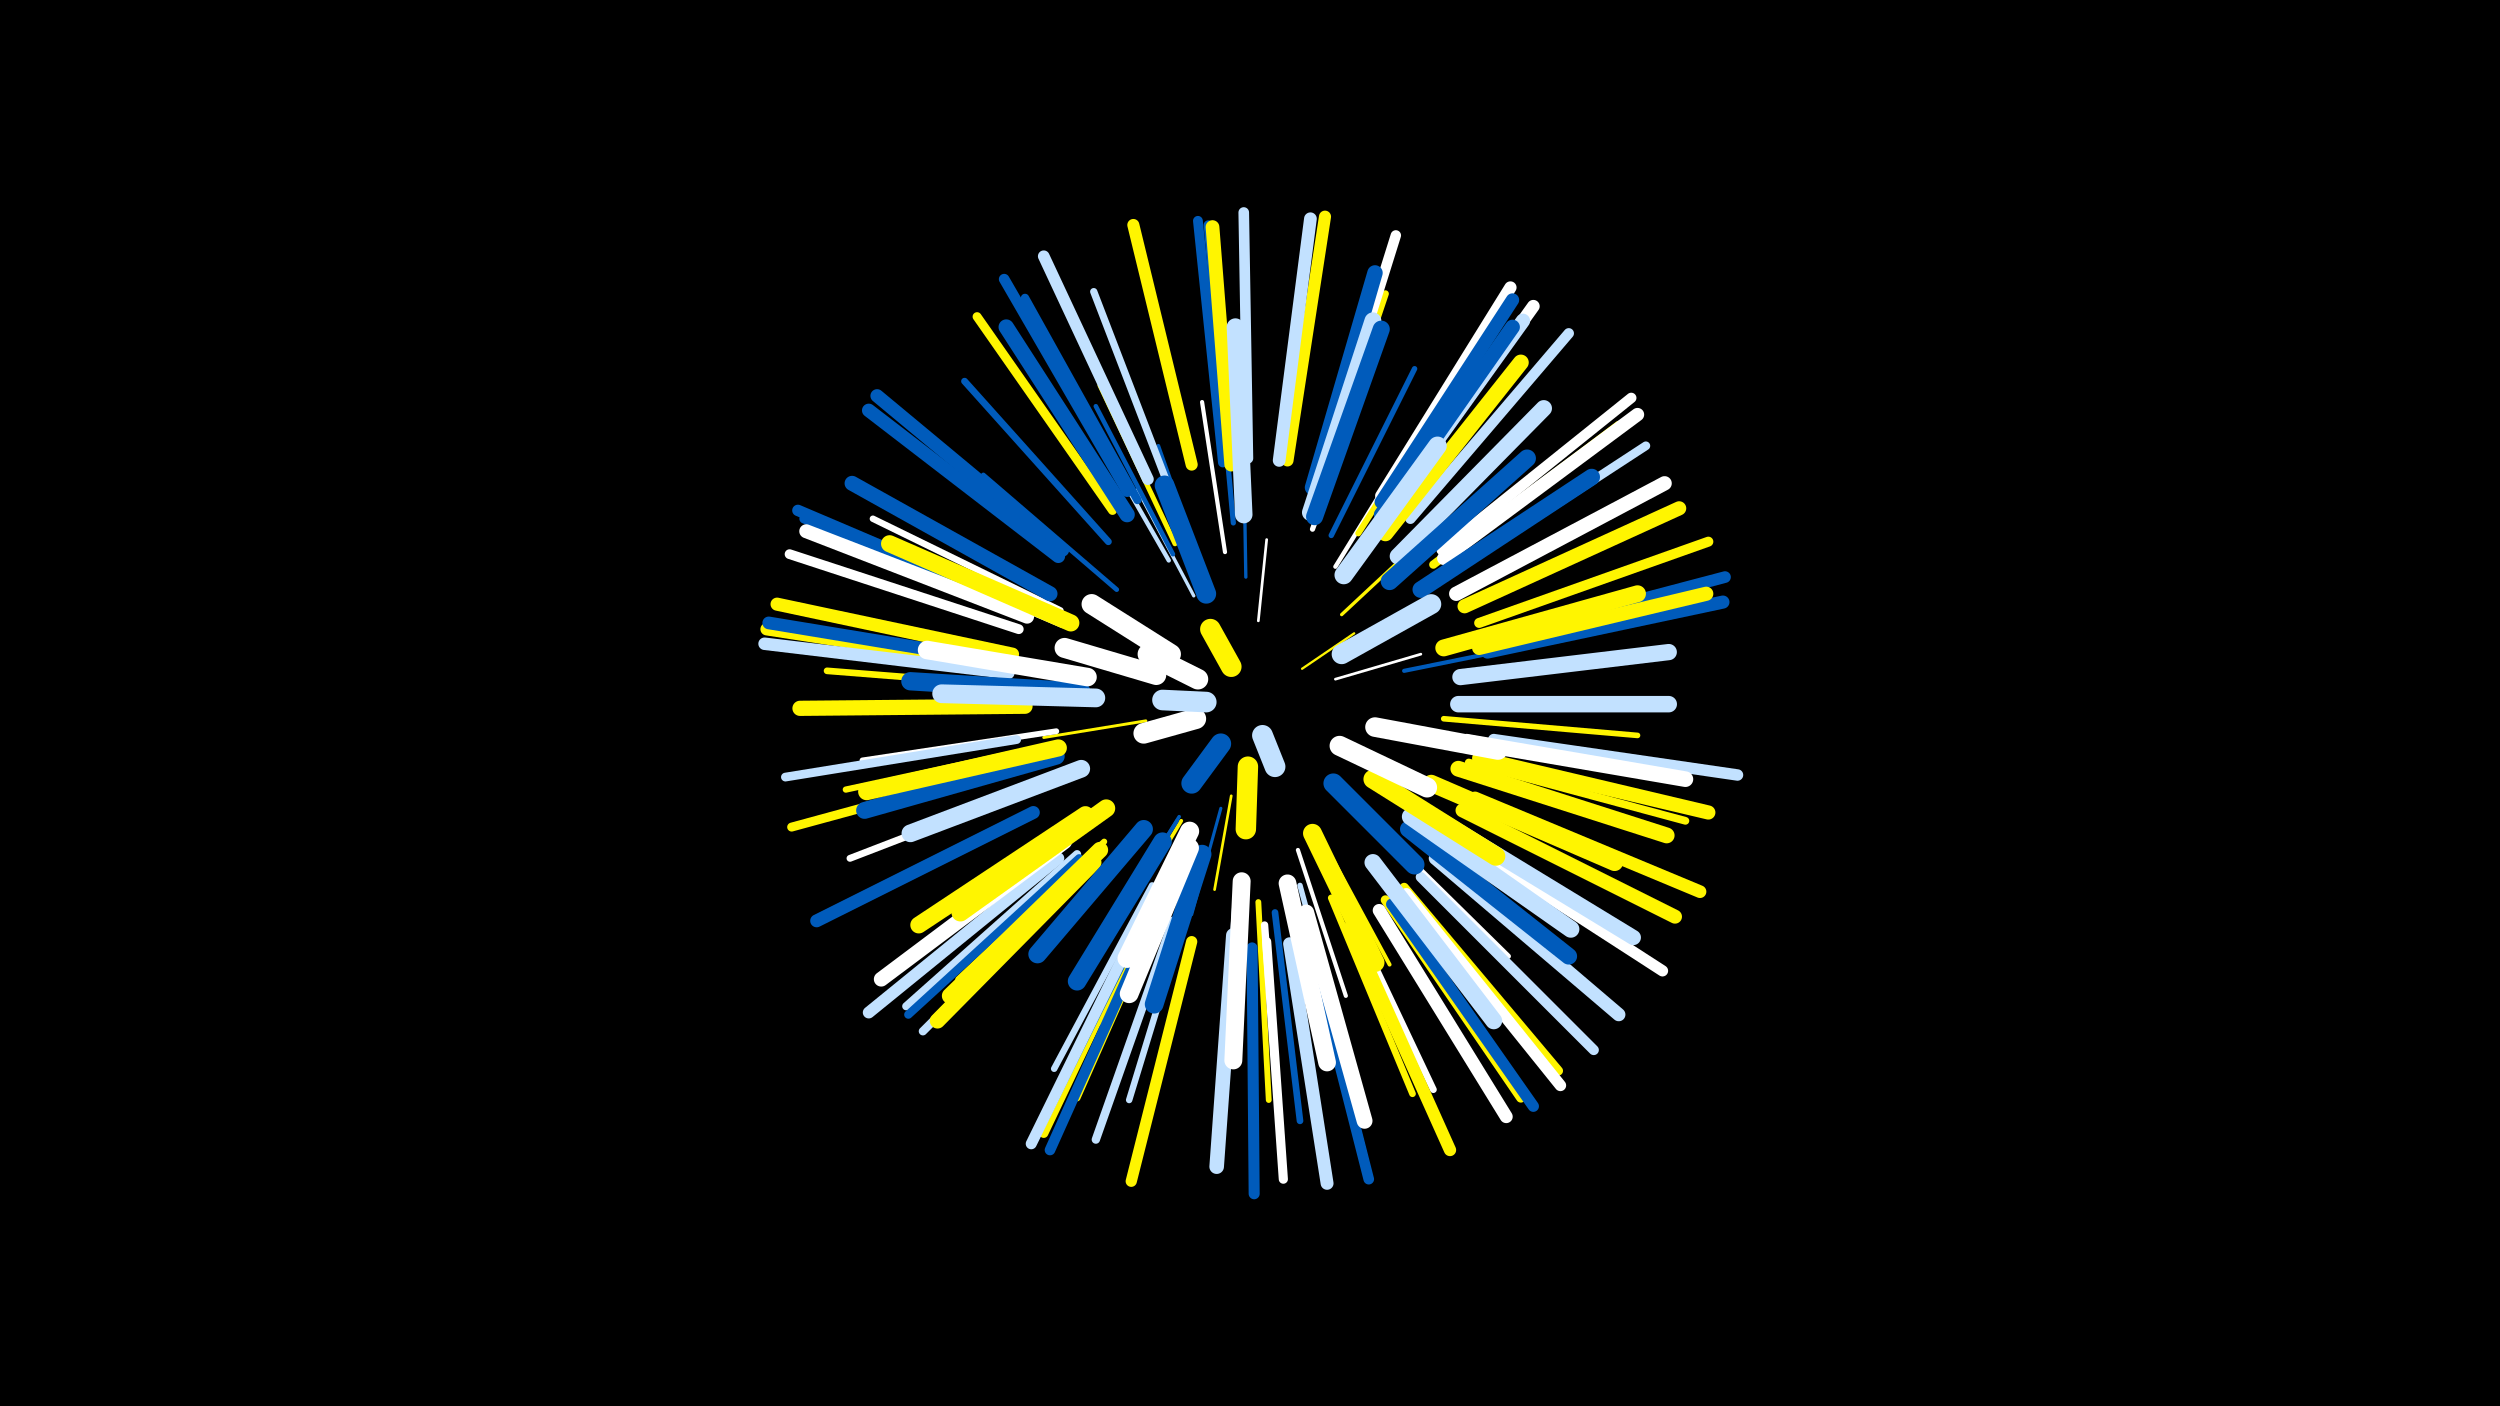 <svg width="1200" height="675" viewBox="-500 -500 1200 675" xmlns="http://www.w3.org/2000/svg"><path d="M-500-500h1200v675h-1200z" fill="#000"/><style>.sparkles path{stroke-linecap:round}</style><g class="sparkles"><path d="M125-179l25-17" stroke-width="1.1" stroke="#fff5004"/><path d="M104-202l4-39" stroke-width="1.3" stroke="#fff7"/><path d="M141-174l41-12" stroke-width="1.3" stroke="#fff8"/><path d="M91-118l-8 45" stroke-width="1.3" stroke="#fff5009"/><path d="M50-154l-49 8" stroke-width="1.4" stroke="#fff500C"/><path d="M86-112l-14 51" stroke-width="1.5" stroke="#005bbbD"/><path d="M73-214l-27-51" stroke-width="1.6" stroke="#c2e1ff10"/><path d="M98-223l-1-61" stroke-width="1.6" stroke="#005bbb12"/><path d="M144-205l45-42" stroke-width="1.6" stroke="#fff50012"/><path d="M66-108l-34 55" stroke-width="1.7" stroke="#005bbb14"/><path d="M78-224l-22-62" stroke-width="1.8" stroke="#005bbb15"/><path d="M67-106l-34 57" stroke-width="1.8" stroke="#fff50015"/><path d="M65-106l-36 57" stroke-width="1.8" stroke="#005bbb16"/><path d="M133-100l34 63" stroke-width="1.9" stroke="#fff50019"/><path d="M88-235l-11-72" stroke-width="2.0" stroke="#fff1B"/><path d="M123-92l23 70" stroke-width="2.0" stroke="#fff1C"/><path d="M174-178l74-15" stroke-width="2.0" stroke="#005bbb1D"/><path d="M24-173l-75-11" stroke-width="2.1" stroke="#c2e1ff1E"/><path d="M141-228l40-65" stroke-width="2.1" stroke="#fff1E"/><path d="M61-231l-39-68" stroke-width="2.1" stroke="#c2e1ff20"/><path d="M63-234l-37-71" stroke-width="2.2" stroke="#005bbb21"/><path d="M36-217l-64-55" stroke-width="2.3" stroke="#005bbb25"/><path d="M65-86l-36 77" stroke-width="2.4" stroke="#fff50026"/><path d="M64-239l-36-76" stroke-width="2.4" stroke="#fff50026"/><path d="M162-102l62 61" stroke-width="2.5" stroke="#fff29"/><path d="M92-249l-8-87" stroke-width="2.5" stroke="#005bbb29"/><path d="M130-246l30-84" stroke-width="2.5" stroke="#fff2B"/><path d="M139-243l40-80" stroke-width="2.6" stroke="#005bbb2B"/><path d="M124-75l24 88" stroke-width="2.6" stroke="#c2e1ff2E"/><path d="M193-155l93 8" stroke-width="2.7" stroke="#fff50031"/><path d="M7-149l-93 14" stroke-width="2.8" stroke="#fff32"/><path d="M104-67l5 95" stroke-width="2.8" stroke="#fff50034"/><path d="M93-67l-7 96" stroke-width="2.9" stroke="#c2e1ff34"/><path d="M30-96l-70 66" stroke-width="2.9" stroke="#fff50036"/><path d="M152-244l52-82" stroke-width="2.9" stroke="#fff50036"/><path d="M10-200l-90-38" stroke-width="3.0" stroke="#fff37"/><path d="M198-162l99 0" stroke-width="3.0" stroke="#c2e1ff38"/><path d="M3-142l-97 21" stroke-width="3.0" stroke="#fff50039"/><path d="M71-67l-29 95" stroke-width="3.1" stroke="#c2e1ff3A"/><path d="M53-75l-47 88" stroke-width="3.1" stroke="#c2e1ff3B"/><path d="M9-207l-90-44" stroke-width="3.1" stroke="#fff3C"/><path d="M112-62l12 100" stroke-width="3.2" stroke="#005bbb3D"/><path d="M139-69l39 94" stroke-width="3.2" stroke="#fff5003E"/><path d="M-2-170l-101-8" stroke-width="3.2" stroke="#fff5003E"/><path d="M144-70l44 93" stroke-width="3.3" stroke="#fff40"/><path d="M4-125l-96 37" stroke-width="3.3" stroke="#fff41"/><path d="M59-68l-42 95" stroke-width="3.3" stroke="#fff50041"/><path d="M32-240l-69-77" stroke-width="3.3" stroke="#005bbb41"/><path d="M132-261l33-98" stroke-width="3.3" stroke="#fff50042"/><path d="M63-261l-38-99" stroke-width="3.5" stroke="#c2e1ff45"/><path d="M107-56l8 106" stroke-width="3.5" stroke="#fff48"/><path d="M205-134l104 28" stroke-width="3.7" stroke="#fff5004C"/><path d="M17-90l-82 73" stroke-width="3.9" stroke="#c2e1ff51"/><path d="M18-88l-82 75" stroke-width="4.0" stroke="#005bbb53"/><path d="M188-229l89-67" stroke-width="4.0" stroke="#fff50053"/><path d="M63-58l-37 105" stroke-width="4.0" stroke="#c2e1ff54"/><path d="M22-84l-79 79" stroke-width="4.0" stroke="#c2e1ff54"/><path d="M46-260l-54-97" stroke-width="4.0" stroke="#005bbb54"/><path d="M-10-179l-111-17" stroke-width="4.0" stroke="#005bbb55"/><path d="M-12-145l-111 18" stroke-width="4.2" stroke="#c2e1ff5A"/><path d="M195-224l95-62" stroke-width="4.2" stroke="#c2e1ff5B"/><path d="M34-255l-65-93" stroke-width="4.3" stroke="#fff5005C"/><path d="M-10-133l-110 30" stroke-width="4.3" stroke="#fff5005D"/><path d="M127-52l28 110" stroke-width="4.3" stroke="#fff5D"/><path d="M108-48l8 114" stroke-width="4.4" stroke="#fff60"/><path d="M50-59l-49 103" stroke-width="4.4" stroke="#fff50060"/><path d="M165-68l65 95" stroke-width="4.5" stroke="#fff50062"/><path d="M174-74l74 88" stroke-width="4.5" stroke="#fff50063"/><path d="M90-277l-10-115" stroke-width="4.5" stroke="#005bbb64"/><path d="M-7-207l-107-44" stroke-width="4.6" stroke="#005bbb65"/><path d="M49-59l-52 104" stroke-width="4.6" stroke="#005bbb65"/><path d="M-11-198l-110-36" stroke-width="4.7" stroke="#fff68"/><path d="M87-278l-12-116" stroke-width="4.7" stroke="#005bbb68"/><path d="M210-201l110-39" stroke-width="4.8" stroke="#fff5006B"/><path d="M182-79l83 83" stroke-width="4.9" stroke="#c2e1ff6F"/><path d="M177-251l76-89" stroke-width="5.0" stroke="#c2e1ff70"/><path d="M135-275l35-112" stroke-width="5.0" stroke="#fff72"/><path d="M192-236l91-73" stroke-width="5.0" stroke="#fff72"/><path d="M128-48l29 114" stroke-width="5.1" stroke="#005bbb72"/><path d="M41-264l-59-102" stroke-width="5.1" stroke="#005bbb73"/><path d="M99-280l-2-118" stroke-width="5.1" stroke="#c2e1ff74"/><path d="M52-55l-48 107" stroke-width="5.1" stroke="#005bbb74"/><path d="M101-45l1 118" stroke-width="5.3" stroke="#005bbb78"/><path d="M47-57l-52 106" stroke-width="5.3" stroke="#c2e1ff7A"/><path d="M199-98l99 64" stroke-width="5.4" stroke="#fff7B"/><path d="M168-66l68 97" stroke-width="5.4" stroke="#005bbb7D"/><path d="M72-48l-29 115" stroke-width="5.4" stroke="#fff5007D"/><path d="M175-71l74 92" stroke-width="5.5" stroke="#fff7E"/><path d="M217-145l117 17" stroke-width="5.5" stroke="#c2e1ff80"/><path d="M-9-209l-108-46" stroke-width="5.5" stroke="#005bbb80"/><path d="M51-270l-50-107" stroke-width="5.6" stroke="#c2e1ff82"/><path d="M214-193l114-30" stroke-width="5.6" stroke="#005bbb82"/><path d="M8-88l-91 74" stroke-width="5.7" stroke="#c2e1ff85"/><path d="M118-279l18-117" stroke-width="5.8" stroke="#fff50087"/><path d="M72-277l-28-115" stroke-width="5.8" stroke="#fff50087"/><path d="M163-262l62-100" stroke-width="5.9" stroke="#fff89"/><path d="M148-55l48 107" stroke-width="5.9" stroke="#fff5008A"/><path d="M-16-180l-116-18" stroke-width="6.0" stroke="#fff5008D"/><path d="M-16-177l-117-14" stroke-width="6.0" stroke="#c2e1ff8D"/><path d="M114-279l15-116" stroke-width="6.1" stroke="#c2e1ff90"/><path d="M-16-182l-115-19" stroke-width="6.1" stroke="#005bbb90"/><path d="M168-258l68-95" stroke-width="6.1" stroke="#fff91"/><path d="M208-117l108 45" stroke-width="6.1" stroke="#fff50091"/><path d="M162-63l61 99" stroke-width="6.2" stroke="#fff93"/><path d="M119-47l18 115" stroke-width="6.2" stroke="#c2e1ff94"/><path d="M-4-110l-104 52" stroke-width="6.2" stroke="#005bbb94"/><path d="M214-187l113-24" stroke-width="6.3" stroke="#005bbb96"/><path d="M-14-186l-113-24" stroke-width="6.3" stroke="#fff50097"/><path d="M10-236l-89-74" stroke-width="6.4" stroke="#005bbb97"/><path d="M193-232l93-69" stroke-width="6.4" stroke="#fff98"/><path d="M189-88l88 75" stroke-width="6.4" stroke="#c2e1ff98"/><path d="M163-259l63-97" stroke-width="6.4" stroke="#005bbb99"/><path d="M8-233l-91-70" stroke-width="6.5" stroke="#005bbb9A"/><path d="M91-277l-9-114" stroke-width="6.6" stroke="#fff5009E"/><path d="M-7-204l-106-41" stroke-width="6.7" stroke="#fffA0"/><path d="M202-111l102 51" stroke-width="6.7" stroke="#fff500A0"/><path d="M210-136l110 26" stroke-width="6.8" stroke="#fff500A4"/><path d="M203-209l103-47" stroke-width="6.8" stroke="#fff500A5"/><path d="M210-189l109-26" stroke-width="6.8" stroke="#fff500A5"/><path d="M199-215l100-53" stroke-width="6.9" stroke="#fffA6"/><path d="M165-254l66-92" stroke-width="6.9" stroke="#c2e1ffA6"/><path d="M92-51l-8 111" stroke-width="7.0" stroke="#c2e1ffA9"/><path d="M11-96l-88 66" stroke-width="7.1" stroke="#fffAC"/><path d="M163-253l63-90" stroke-width="7.1" stroke="#005bbbAE"/><path d="M4-215l-95-53" stroke-width="7.2" stroke="#005bbbAF"/><path d="M-8-161l-108 1" stroke-width="7.3" stroke="#fff500B2"/><path d="M192-106l92 56" stroke-width="7.3" stroke="#c2e1ffB3"/><path d="M130-266l30-103" stroke-width="7.4" stroke="#005bbbB4"/><path d="M41-253l-58-90" stroke-width="7.4" stroke="#005bbbB4"/><path d="M25-86l-75 76" stroke-width="7.4" stroke="#fff500B5"/><path d="M204-144l105 18" stroke-width="7.5" stroke="#fffB7"/><path d="M200-131l100 32" stroke-width="7.6" stroke="#fff500BA"/><path d="M165-244l65-82" stroke-width="7.6" stroke="#fff500BA"/><path d="M127-62l28 100" stroke-width="7.6" stroke="#fffBC"/><path d="M201-175l100-12" stroke-width="7.8" stroke="#c2e1ffC0"/><path d="M28-92l-72 70" stroke-width="7.8" stroke="#fff500C1"/><path d="M200-162l101 0" stroke-width="7.9" stroke="#c2e1ffC2"/><path d="M171-233l70-71" stroke-width="7.9" stroke="#c2e1ffC3"/><path d="M182-217l82-54" stroke-width="8.0" stroke="#005bbbC5"/><path d="M176-102l77 61" stroke-width="8.0" stroke="#005bbbC7"/><path d="M193-189l93-26" stroke-width="8.1" stroke="#fff500C8"/><path d="M159-86l58 76" stroke-width="8.1" stroke="#c2e1ffC9"/><path d="M129-254l30-92" stroke-width="8.1" stroke="#c2e1ffC9"/><path d="M7-137l-92 26" stroke-width="8.1" stroke="#005bbbC9"/><path d="M21-109l-80 53" stroke-width="8.1" stroke="#fff500CA"/><path d="M187-124l88 38" stroke-width="8.2" stroke="#fff500CA"/><path d="M131-252l32-90" stroke-width="8.2" stroke="#005bbbCA"/><path d="M14-201l-87-38" stroke-width="8.2" stroke="#fff500CC"/><path d="M8-141l-92 21" stroke-width="8.2" stroke="#fff500CC"/><path d="M177-108l77 54" stroke-width="8.2" stroke="#c2e1ffCC"/><path d="M97-253l-4-90" stroke-width="8.4" stroke="#c2e1ffD1"/><path d="M167-221l66-59" stroke-width="8.5" stroke="#005bbbD3"/><path d="M118-76l19 86" stroke-width="8.5" stroke="#fffD4"/><path d="M19-131l-82 31" stroke-width="8.5" stroke="#c2e1ffD5"/><path d="M96-77l-4 86" stroke-width="8.6" stroke="#fffD6"/><path d="M31-112l-70 50" stroke-width="8.6" stroke="#fff500D7"/><path d="M19-168l-82-5" stroke-width="8.8" stroke="#005bbbDB"/><path d="M49-102l-51 60" stroke-width="8.8" stroke="#005bbbDE"/><path d="M58-96l-41 67" stroke-width="8.9" stroke="#005bbbDE"/><path d="M22-175l-77-13" stroke-width="8.9" stroke="#fffDE"/><path d="M145-224l45-62" stroke-width="8.9" stroke="#c2e1ffE0"/><path d="M77-90l-23 72" stroke-width="9.0" stroke="#005bbbE1"/><path d="M71-93l-29 70" stroke-width="9.0" stroke="#fffE1"/><path d="M26-165l-74-2" stroke-width="9.0" stroke="#c2e1ffE2"/><path d="M159-126l59 37" stroke-width="9.1" stroke="#fff500E6"/><path d="M130-100l30 62" stroke-width="9.1" stroke="#fff500E6"/><path d="M71-101l-30 61" stroke-width="9.2" stroke="#fffE7"/><path d="M160-151l59 11" stroke-width="9.4" stroke="#fffEC"/><path d="M79-215l-20-52" stroke-width="9.5" stroke="#005bbbEF"/><path d="M140-124l39 39" stroke-width="9.5" stroke="#005bbbF0"/><path d="M144-186l43-24" stroke-width="9.6" stroke="#c2e1ffF3"/><path d="M143-142l42 20" stroke-width="9.6" stroke="#fffF4"/><path d="M55-176l-44-13" stroke-width="9.6" stroke="#fffF4"/><path d="M62-186l-38-24" stroke-width="9.7" stroke="#fffF5"/><path d="M99-132l-1 30" stroke-width="9.8" stroke="#fff500FA"/><path d="M75-174l-24-12" stroke-width="9.9" stroke="#fffFB"/><path d="M74-155l-25 7" stroke-width="9.9" stroke="#fffFB"/><path d="M86-143l-14 19" stroke-width="9.9" stroke="#005bbbFC"/><path d="M79-163l-21-1" stroke-width="9.9" stroke="#c2e1ffFC"/><path d="M91-180l-10-18" stroke-width="9.9" stroke="#fff500FD"/><path d="M106-147l6 15" stroke-width="10.0" stroke="#c2e1ffFD"/></g></svg>